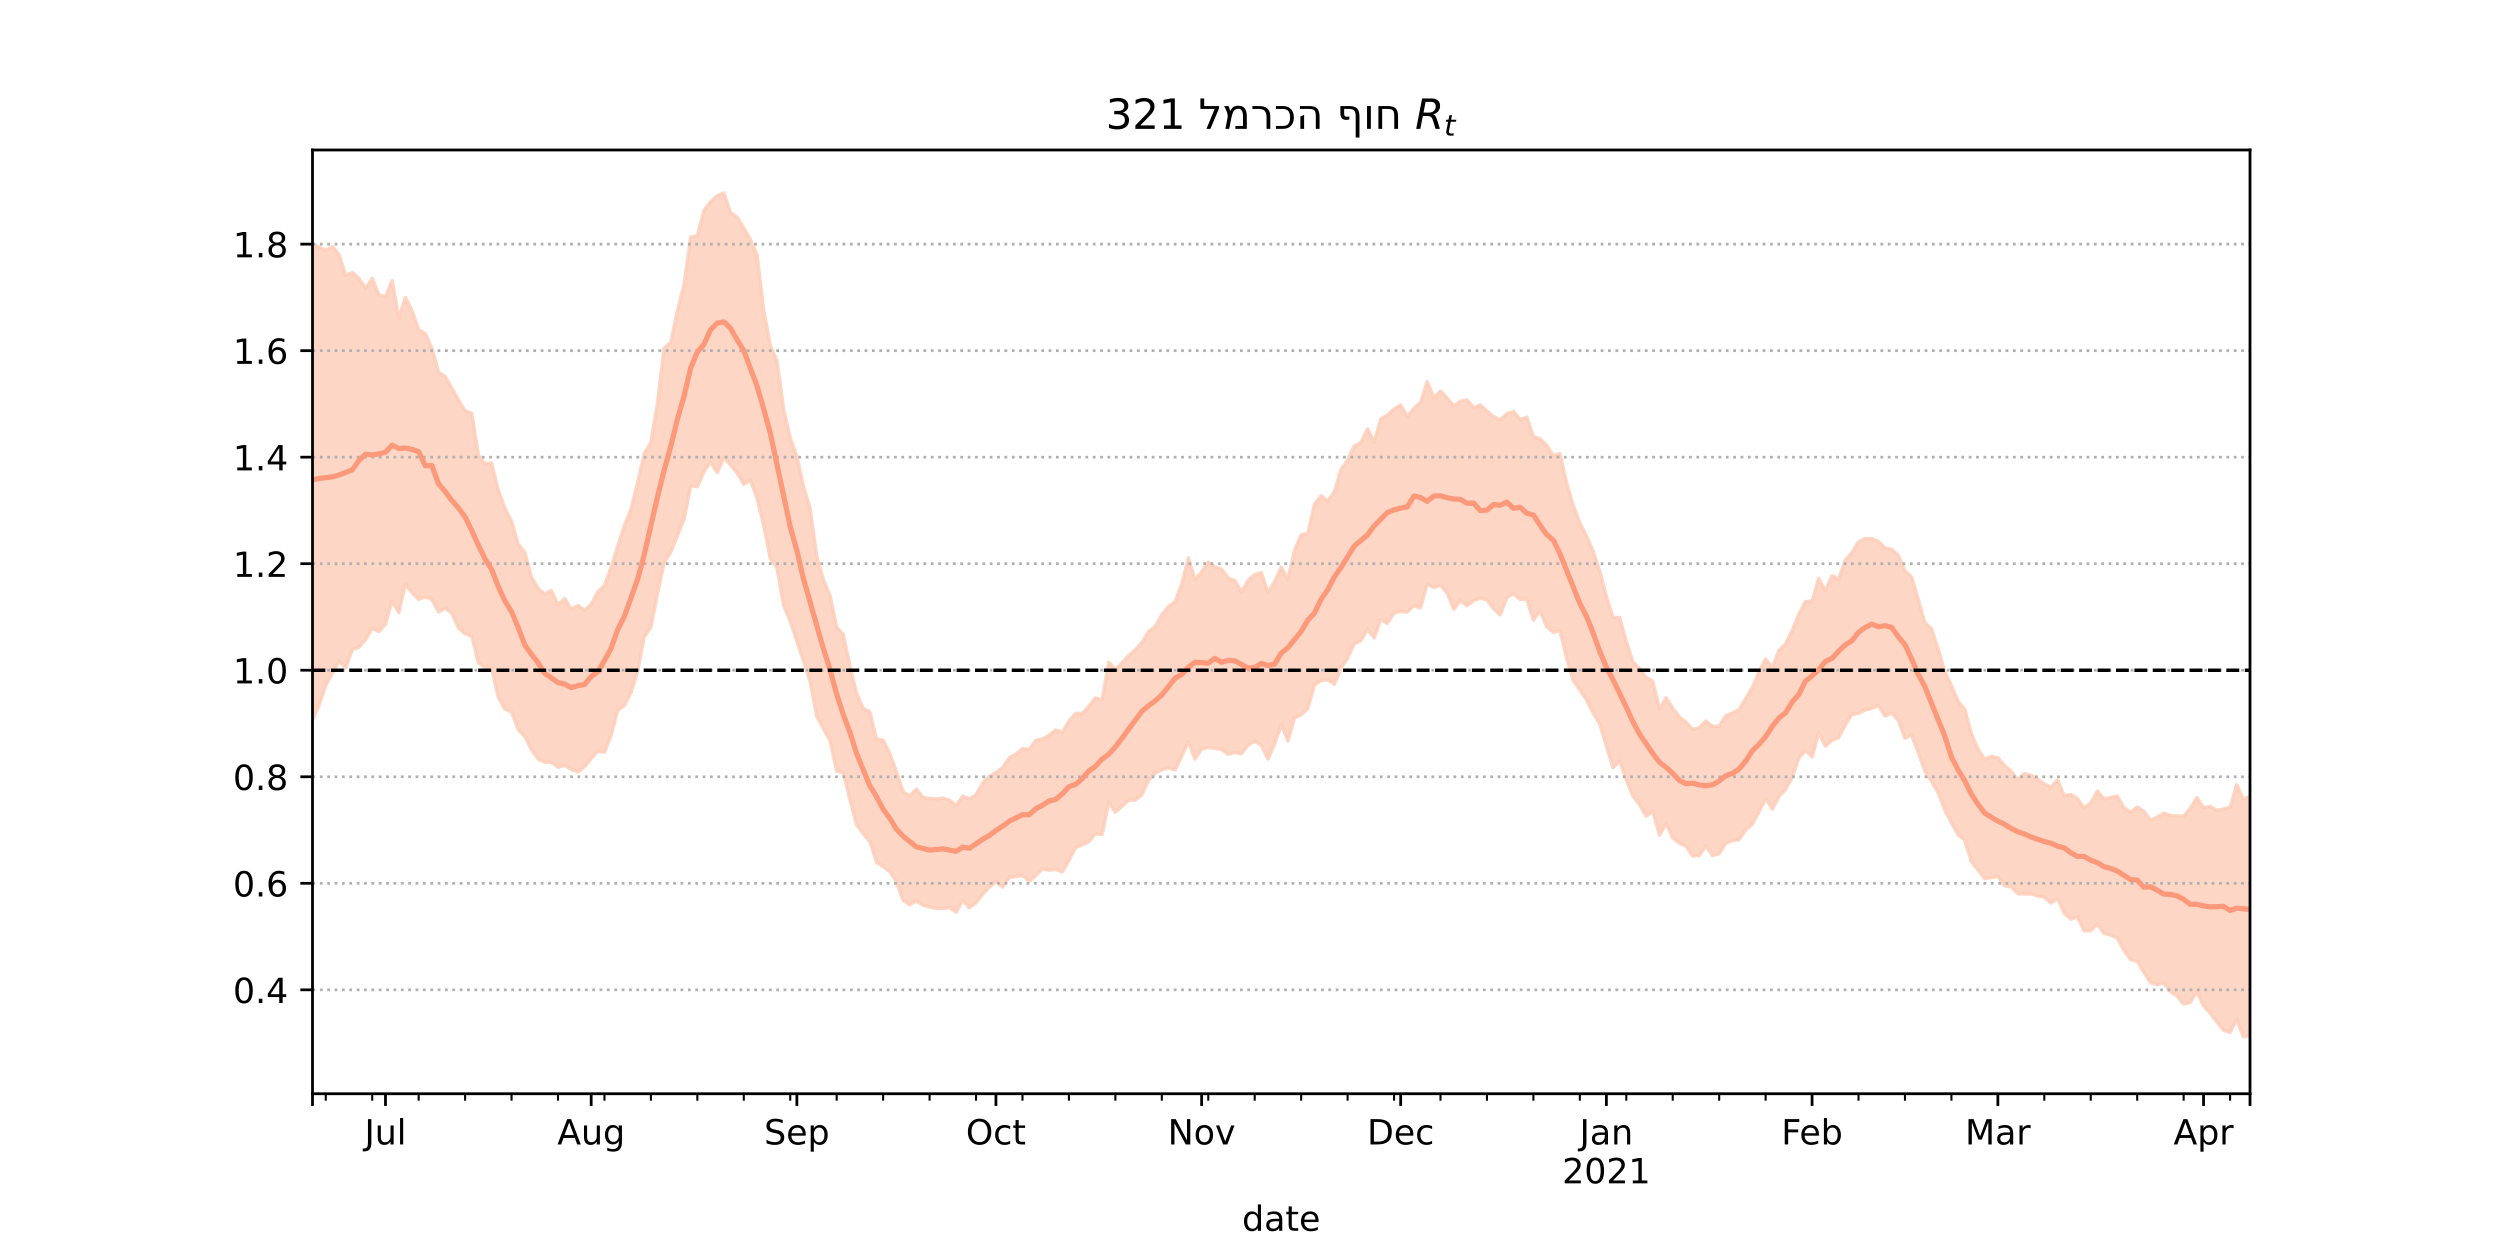 <?xml version="1.0" encoding="utf-8" standalone="no"?>
<!DOCTYPE svg PUBLIC "-//W3C//DTD SVG 1.1//EN"
  "http://www.w3.org/Graphics/SVG/1.1/DTD/svg11.dtd">
<!-- Created with matplotlib (https://matplotlib.org/) -->
<svg height="360pt" version="1.1" viewBox="0 0 720 360" width="720pt" xmlns="http://www.w3.org/2000/svg" xmlns:xlink="http://www.w3.org/1999/xlink">
 <defs>
  <style type="text/css">*{stroke-linecap:butt;stroke-linejoin:round;}</style>
 </defs>
 <g id="figure_1">
  <g id="patch_1">
   <path d="M 0 360 
L 720 360 
L 720 0 
L 0 0 
z
" style="fill:#ffffff;"/>
  </g>
  <g id="axes_1">
   <g id="patch_2">
    <path d="M 90 315 
L 648 315 
L 648 43.2 
L 90 43.2 
z
" style="fill:#ffffff;"/>
   </g>
   <g id="PolyCollection_1">
    <defs>
     <path d="M 90 -152.679 
L 90 -289.931 
L 91.911 -288.759 
L 93.822 -287.927 
L 95.733 -288.962 
L 97.644 -286.696 
L 99.555 -280.71 
L 101.466 -281.529 
L 103.377 -279.826 
L 105.288 -276.913 
L 107.199 -279.893 
L 109.11 -275.138 
L 111.021 -274.531 
L 112.932 -279.208 
L 114.842 -268.357 
L 116.753 -274.326 
L 118.664 -270.523 
L 120.575 -265.065 
L 122.486 -263.984 
L 124.397 -259.672 
L 126.308 -252.785 
L 128.219 -251.524 
L 130.13 -248.222 
L 132.041 -244.776 
L 133.952 -241.714 
L 135.863 -240.965 
L 137.774 -228.956 
L 139.685 -226.439 
L 141.596 -226.632 
L 143.507 -218.765 
L 145.418 -213.66 
L 147.329 -209.867 
L 149.24 -203.29 
L 151.151 -200.93 
L 153.062 -193.763 
L 154.973 -190.571 
L 156.884 -188.92 
L 158.795 -189.921 
L 160.705 -185.821 
L 162.616 -187.58 
L 164.527 -184.551 
L 166.438 -185.633 
L 168.349 -184.309 
L 170.26 -185.954 
L 172.171 -189.496 
L 174.082 -191.39 
L 175.993 -196.624 
L 177.904 -202.805 
L 179.815 -208.579 
L 181.726 -213.444 
L 183.637 -221.069 
L 185.548 -229.348 
L 187.459 -232.52 
L 189.37 -244.03 
L 191.281 -259.756 
L 193.192 -261.42 
L 195.103 -270.453 
L 197.014 -278.205 
L 198.925 -291.751 
L 200.836 -292.062 
L 202.747 -299.426 
L 204.658 -301.912 
L 206.568 -303.634 
L 208.479 -304.445 
L 210.39 -298.731 
L 212.301 -297.478 
L 214.212 -294.272 
L 216.123 -291.022 
L 218.034 -286.523 
L 219.945 -270.639 
L 221.856 -260.547 
L 223.767 -256.056 
L 225.678 -242.177 
L 227.589 -233.811 
L 229.5 -228.513 
L 231.411 -219.902 
L 233.322 -213.517 
L 235.233 -199.656 
L 237.144 -193.051 
L 239.055 -188.458 
L 240.966 -179.299 
L 242.877 -177.243 
L 244.788 -168.13 
L 246.699 -160.287 
L 248.61 -155.958 
L 250.521 -154.989 
L 252.432 -147.096 
L 254.342 -146.843 
L 256.253 -143.018 
L 258.164 -137.777 
L 260.075 -131.996 
L 261.986 -130.761 
L 263.897 -132.74 
L 265.808 -130.373 
L 267.719 -130.04 
L 269.63 -129.893 
L 271.541 -130.163 
L 273.452 -129.551 
L 275.363 -128.059 
L 277.274 -130.708 
L 279.185 -129.913 
L 281.096 -131.112 
L 283.007 -134.502 
L 284.918 -136.368 
L 286.829 -137.541 
L 288.74 -138.942 
L 290.651 -141.732 
L 292.562 -142.761 
L 294.473 -144.409 
L 296.384 -144.116 
L 298.295 -146.746 
L 300.205 -147.162 
L 302.116 -148.255 
L 304.027 -149.754 
L 305.938 -149.116 
L 307.849 -152.295 
L 309.76 -154.544 
L 311.671 -154.473 
L 313.582 -156.608 
L 315.493 -159.007 
L 317.404 -158.36 
L 319.315 -169.315 
L 321.226 -167.081 
L 323.137 -169.143 
L 325.048 -171.207 
L 326.959 -172.825 
L 328.87 -174.959 
L 330.781 -178.091 
L 332.692 -179.543 
L 334.603 -182.934 
L 336.514 -185.286 
L 338.425 -186.734 
L 340.336 -191.823 
L 342.247 -199.374 
L 344.158 -193.084 
L 346.068 -195.25 
L 347.979 -198.111 
L 349.89 -196.734 
L 351.801 -196.091 
L 353.712 -193.507 
L 355.623 -192.819 
L 357.534 -189.542 
L 359.445 -192.888 
L 361.356 -194.503 
L 363.267 -195.11 
L 365.178 -189.318 
L 367.089 -192.494 
L 369 -196.687 
L 370.911 -193.135 
L 372.822 -201.503 
L 374.733 -205.968 
L 376.644 -206.329 
L 378.555 -214.735 
L 380.466 -217.242 
L 382.377 -215.695 
L 384.288 -218.389 
L 386.199 -224.763 
L 388.11 -227.542 
L 390.021 -231.552 
L 391.932 -232.514 
L 393.842 -236.506 
L 395.753 -232.698 
L 397.664 -239.33 
L 399.575 -240.47 
L 401.486 -242.148 
L 403.397 -243.358 
L 405.308 -240.026 
L 407.219 -242.415 
L 409.13 -244.131 
L 411.041 -250.058 
L 412.952 -245.455 
L 414.863 -247.371 
L 416.774 -245.339 
L 418.685 -243.098 
L 420.596 -244.403 
L 422.507 -244.798 
L 424.418 -242.558 
L 426.329 -243.406 
L 428.24 -241.622 
L 430.151 -239.986 
L 432.062 -239.091 
L 433.973 -240.832 
L 435.884 -241.509 
L 437.795 -239.178 
L 439.705 -239.853 
L 441.616 -234.286 
L 443.527 -233.619 
L 445.438 -231.788 
L 447.349 -228.782 
L 449.26 -229.34 
L 451.171 -220.969 
L 453.082 -214.526 
L 454.993 -209.369 
L 456.904 -205.677 
L 458.815 -201.292 
L 460.726 -195.588 
L 462.637 -188.182 
L 464.548 -182.218 
L 466.459 -182.13 
L 468.37 -175.283 
L 470.281 -169.37 
L 472.192 -167.516 
L 474.103 -164.841 
L 476.014 -163.757 
L 477.925 -155.73 
L 479.836 -159.034 
L 481.747 -156.032 
L 483.658 -153.463 
L 485.568 -152.034 
L 487.479 -149.937 
L 489.39 -150.44 
L 491.301 -152.383 
L 493.212 -150.809 
L 495.123 -150.852 
L 497.034 -153.894 
L 498.945 -154.601 
L 500.856 -155.659 
L 502.767 -158.823 
L 504.678 -161.977 
L 506.589 -166.539 
L 508.5 -170.181 
L 510.411 -167.722 
L 512.322 -172.684 
L 514.233 -174.541 
L 516.144 -178.414 
L 518.055 -183.095 
L 519.966 -186.741 
L 521.877 -186.861 
L 523.788 -193.431 
L 525.699 -189.811 
L 527.61 -194.232 
L 529.521 -193.17 
L 531.432 -198.681 
L 533.342 -200.826 
L 535.253 -203.984 
L 537.164 -204.863 
L 539.075 -204.86 
L 540.986 -204.095 
L 542.897 -202.178 
L 544.808 -201.795 
L 546.719 -200.052 
L 548.63 -195.622 
L 550.541 -193.818 
L 552.452 -187.386 
L 554.363 -180.691 
L 556.274 -178.94 
L 558.185 -173.058 
L 560.096 -166.465 
L 562.007 -162.608 
L 563.918 -157.978 
L 565.829 -155.813 
L 567.74 -148.743 
L 569.651 -144.313 
L 571.562 -141.364 
L 573.473 -142.145 
L 575.384 -141.791 
L 577.295 -139.563 
L 579.205 -137.884 
L 581.116 -135.445 
L 583.027 -137.222 
L 584.938 -136.741 
L 586.849 -135.589 
L 588.76 -134.197 
L 590.671 -133.303 
L 592.582 -135.381 
L 594.493 -130.81 
L 596.404 -131.164 
L 598.315 -130.026 
L 600.226 -127.286 
L 602.137 -128.725 
L 604.048 -132.21 
L 605.959 -129.85 
L 607.87 -130.349 
L 609.781 -130.686 
L 611.692 -127.44 
L 613.603 -126.066 
L 615.514 -127.576 
L 617.425 -126.365 
L 619.336 -123.8 
L 621.247 -124.621 
L 623.158 -125.809 
L 625.068 -125.112 
L 626.979 -125.008 
L 628.89 -124.911 
L 630.801 -127.193 
L 632.712 -130.277 
L 634.623 -127.317 
L 636.534 -127.748 
L 638.445 -126.609 
L 640.356 -126.982 
L 642.267 -127.525 
L 644.178 -134.009 
L 646.089 -129.889 
L 648 -130.527 
L 649.911 -132.671 
L 651.822 -134.74 
L 653.733 -134.523 
L 655.644 -134.726 
L 657.555 -134.866 
L 659.466 -133.567 
L 661.377 -138.903 
L 663.288 -138.867 
L 663.288 -57.766 
L 663.288 -57.766 
L 661.377 -59.957 
L 659.466 -57.355 
L 657.555 -60.67 
L 655.644 -60.721 
L 653.733 -61.649 
L 651.822 -62.356 
L 649.911 -62.798 
L 648 -61.648 
L 646.089 -61.378 
L 644.178 -66.314 
L 642.267 -62.687 
L 640.356 -63.283 
L 638.445 -65.666 
L 636.534 -68.174 
L 634.623 -70.309 
L 632.712 -74.424 
L 630.801 -71.342 
L 628.89 -70.836 
L 626.979 -73.165 
L 625.068 -74.371 
L 623.158 -76.906 
L 621.247 -76.389 
L 619.336 -77.045 
L 617.425 -79.955 
L 615.514 -83.136 
L 613.603 -83.641 
L 611.692 -86.307 
L 609.781 -89.76 
L 607.87 -90.706 
L 605.959 -91.187 
L 604.048 -93.86 
L 602.137 -91.927 
L 600.226 -91.934 
L 598.315 -95.926 
L 596.404 -95.271 
L 594.493 -96.925 
L 592.582 -101.194 
L 590.671 -99.897 
L 588.76 -101.602 
L 586.849 -101.977 
L 584.938 -102.562 
L 583.027 -102.519 
L 581.116 -102.619 
L 579.205 -104.559 
L 577.295 -104.913 
L 575.384 -107.606 
L 573.473 -107.23 
L 571.562 -106.971 
L 569.651 -109.46 
L 567.74 -111.87 
L 565.829 -118.002 
L 563.918 -119.556 
L 562.007 -123.095 
L 560.096 -126.703 
L 558.185 -131.716 
L 556.274 -134.971 
L 554.363 -137.953 
L 552.452 -143.28 
L 550.541 -148.286 
L 548.63 -147.393 
L 546.719 -152.555 
L 544.808 -154.633 
L 542.897 -153.778 
L 540.986 -156.796 
L 539.075 -155.992 
L 537.164 -155.534 
L 535.253 -154.523 
L 533.342 -154.289 
L 531.432 -151.173 
L 529.521 -147.567 
L 527.61 -146.764 
L 525.699 -145.103 
L 523.788 -148.958 
L 521.877 -141.995 
L 519.966 -143.869 
L 518.055 -141.701 
L 516.144 -136.117 
L 514.233 -132.605 
L 512.322 -130.578 
L 510.411 -126.984 
L 508.5 -130.085 
L 506.589 -126.173 
L 504.678 -122.626 
L 502.767 -120.984 
L 500.856 -118.168 
L 498.945 -117.908 
L 497.034 -117.114 
L 495.123 -114.13 
L 493.212 -113.546 
L 491.301 -116.35 
L 489.39 -113.605 
L 487.479 -113.444 
L 485.568 -116.332 
L 483.658 -117.158 
L 481.747 -118.638 
L 479.836 -122.831 
L 477.925 -119.433 
L 476.014 -126.373 
L 474.103 -124.949 
L 472.192 -128.269 
L 470.281 -130.723 
L 468.37 -135.338 
L 466.459 -140.86 
L 464.548 -138.844 
L 462.637 -145.13 
L 460.726 -151.479 
L 458.815 -154.668 
L 456.904 -158.419 
L 454.993 -161.356 
L 453.082 -163.989 
L 451.171 -170.361 
L 449.26 -178.4 
L 447.349 -177.883 
L 445.438 -179.526 
L 443.527 -184.046 
L 441.616 -181.417 
L 439.705 -187.412 
L 437.795 -187.371 
L 435.884 -189.048 
L 433.973 -187.83 
L 432.062 -182.937 
L 430.151 -184.64 
L 428.24 -187.208 
L 426.329 -187.789 
L 424.418 -186.971 
L 422.507 -185.544 
L 420.596 -187.014 
L 418.685 -184.524 
L 416.774 -189.206 
L 414.863 -191.398 
L 412.952 -190.764 
L 411.041 -191.839 
L 409.13 -184.95 
L 407.219 -185.576 
L 405.308 -183.746 
L 403.397 -183.855 
L 401.486 -183.481 
L 399.575 -180.479 
L 397.664 -181.627 
L 395.753 -176.251 
L 393.842 -178.807 
L 391.932 -175.49 
L 390.021 -174.595 
L 388.11 -170.428 
L 386.199 -167.6 
L 384.288 -162.941 
L 382.377 -164.216 
L 380.466 -164.043 
L 378.555 -162.671 
L 376.644 -155.936 
L 374.733 -154.153 
L 372.822 -153.231 
L 370.911 -146.577 
L 369 -151.299 
L 367.089 -145.747 
L 365.178 -141.348 
L 363.267 -145.292 
L 361.356 -146.582 
L 359.445 -145.39 
L 357.534 -142.893 
L 355.623 -143.27 
L 353.712 -142.756 
L 351.801 -144.159 
L 349.89 -144.492 
L 347.979 -144.7 
L 346.068 -144.234 
L 344.158 -141.369 
L 342.247 -146.455 
L 340.336 -142.223 
L 338.425 -138.215 
L 336.514 -138.889 
L 334.603 -138.282 
L 332.692 -137.382 
L 330.781 -135.269 
L 328.87 -131.111 
L 326.959 -129.572 
L 325.048 -129.546 
L 323.137 -127.772 
L 321.226 -126.069 
L 319.315 -128.92 
L 317.404 -119.672 
L 315.493 -119.922 
L 313.582 -117.615 
L 311.671 -116.661 
L 309.76 -115.923 
L 307.849 -112.142 
L 305.938 -108.858 
L 304.027 -109.616 
L 302.116 -109.352 
L 300.205 -109.767 
L 298.295 -107.811 
L 296.384 -106.191 
L 294.473 -107.878 
L 292.562 -107.577 
L 290.651 -107.247 
L 288.74 -104.508 
L 286.829 -106.101 
L 284.918 -104.526 
L 283.007 -102.464 
L 281.096 -99.947 
L 279.185 -98.592 
L 277.274 -100.678 
L 275.363 -97.277 
L 273.452 -98.611 
L 271.541 -98.353 
L 269.63 -98.394 
L 267.719 -98.783 
L 265.808 -99.3 
L 263.897 -100.538 
L 261.986 -99.431 
L 260.075 -100.72 
L 258.164 -106.055 
L 256.253 -108.981 
L 254.342 -110.384 
L 252.432 -111.639 
L 250.521 -117.655 
L 248.61 -119.914 
L 246.699 -122.444 
L 244.788 -129.618 
L 242.877 -137.481 
L 240.966 -137.938 
L 239.055 -146.651 
L 237.144 -150.132 
L 235.233 -153.644 
L 233.322 -163.697 
L 231.411 -169.642 
L 229.5 -175.315 
L 227.589 -181.081 
L 225.678 -185.639 
L 223.767 -196.369 
L 221.856 -199.105 
L 219.945 -208.662 
L 218.034 -216.488 
L 216.123 -221.655 
L 214.212 -220.541 
L 212.301 -223.76 
L 210.39 -226.068 
L 208.479 -228.29 
L 206.568 -223.855 
L 204.658 -226.905 
L 202.747 -224.19 
L 200.836 -219.84 
L 198.925 -220.11 
L 197.014 -210.495 
L 195.103 -205.733 
L 193.192 -201.039 
L 191.281 -198.001 
L 189.37 -189.12 
L 187.459 -179.367 
L 185.548 -176.576 
L 183.637 -166.629 
L 181.726 -160.537 
L 179.815 -156.783 
L 177.904 -155.402 
L 175.993 -148.241 
L 174.082 -143.341 
L 172.171 -143.649 
L 170.26 -141.547 
L 168.349 -139.19 
L 166.438 -137.658 
L 164.527 -138.416 
L 162.616 -139.592 
L 160.705 -138.995 
L 158.795 -140.476 
L 156.884 -140.485 
L 154.973 -141.359 
L 153.062 -144.106 
L 151.151 -147.87 
L 149.24 -149.848 
L 147.329 -154.945 
L 145.418 -155.791 
L 143.507 -159.144 
L 141.596 -167.545 
L 139.685 -167.847 
L 137.774 -169.049 
L 135.863 -176.779 
L 133.952 -177.487 
L 132.041 -179.133 
L 130.13 -183.342 
L 128.219 -184.865 
L 126.308 -183.759 
L 124.397 -187.289 
L 122.486 -188.102 
L 120.575 -187.398 
L 118.664 -189.326 
L 116.753 -191.738 
L 114.842 -183.56 
L 112.932 -186.957 
L 111.021 -180.232 
L 109.11 -178.093 
L 107.199 -179.062 
L 105.288 -175.789 
L 103.377 -173.526 
L 101.466 -172.949 
L 99.555 -167.694 
L 97.644 -169.55 
L 95.733 -166.126 
L 93.822 -162.599 
L 91.911 -156.912 
L 90 -152.679 
z
" id="m8d93a12c26" style="stroke:#fdcbb6;stroke-opacity:0.8;"/>
    </defs>
    <g clip-path="url(#p8d3239e12c)">
     <use style="fill:#fdcbb6;fill-opacity:0.8;stroke:#fdcbb6;stroke-opacity:0.8;" x="0" xlink:href="#m8d93a12c26" y="360"/>
    </g>
   </g>
   <g id="matplotlib.axis_1">
    <g id="xtick_1">
     <g id="line2d_1">
      <defs>
       <path d="M 0 0 
L 0 3.5 
" id="mac7f9980a4" style="stroke:#000000;stroke-width:0.8;"/>
      </defs>
      <g>
       <use style="stroke:#000000;stroke-width:0.8;" x="90" xlink:href="#mac7f9980a4" y="315"/>
      </g>
     </g>
    </g>
    <g id="xtick_2">
     <g id="line2d_2">
      <g>
       <use style="stroke:#000000;stroke-width:0.8;" x="111.021" xlink:href="#mac7f9980a4" y="315"/>
      </g>
     </g>
     <g id="text_1">
      <!-- Jul -->
      <g transform="translate(104.988 329.598)scale(0.1 -0.1)">
       <defs>
        <path d="M 9.812 72.906 
L 19.672 72.906 
L 19.672 5.078 
Q 19.672 -8.109 14.672 -14.062 
Q 9.672 -20.016 -1.422 -20.016 
L -5.172 -20.016 
L -5.172 -11.719 
L -2.094 -11.719 
Q 4.438 -11.719 7.125 -8.047 
Q 9.812 -4.391 9.812 5.078 
z
" id="DejaVuSans-74"/>
        <path d="M 8.5 21.578 
L 8.5 54.688 
L 17.484 54.688 
L 17.484 21.922 
Q 17.484 14.156 20.5 10.266 
Q 23.531 6.391 29.594 6.391 
Q 36.859 6.391 41.078 11.031 
Q 45.312 15.672 45.312 23.688 
L 45.312 54.688 
L 54.297 54.688 
L 54.297 0 
L 45.312 0 
L 45.312 8.406 
Q 42.047 3.422 37.719 1 
Q 33.406 -1.422 27.688 -1.422 
Q 18.266 -1.422 13.375 4.438 
Q 8.5 10.297 8.5 21.578 
z
M 31.109 56 
z
" id="DejaVuSans-117"/>
        <path d="M 9.422 75.984 
L 18.406 75.984 
L 18.406 0 
L 9.422 0 
z
" id="DejaVuSans-108"/>
       </defs>
       <use xlink:href="#DejaVuSans-74"/>
       <use x="29.492" xlink:href="#DejaVuSans-117"/>
       <use x="92.871" xlink:href="#DejaVuSans-108"/>
      </g>
     </g>
    </g>
    <g id="xtick_3">
     <g id="line2d_3">
      <g>
       <use style="stroke:#000000;stroke-width:0.8;" x="170.26" xlink:href="#mac7f9980a4" y="315"/>
      </g>
     </g>
     <g id="text_2">
      <!-- Aug -->
      <g transform="translate(160.497 329.598)scale(0.1 -0.1)">
       <defs>
        <path d="M 34.188 63.188 
L 20.797 26.906 
L 47.609 26.906 
z
M 28.609 72.906 
L 39.797 72.906 
L 67.578 0 
L 57.328 0 
L 50.688 18.703 
L 17.828 18.703 
L 11.188 0 
L 0.781 0 
z
" id="DejaVuSans-65"/>
        <path d="M 45.406 27.984 
Q 45.406 37.75 41.375 43.109 
Q 37.359 48.484 30.078 48.484 
Q 22.859 48.484 18.828 43.109 
Q 14.797 37.75 14.797 27.984 
Q 14.797 18.266 18.828 12.891 
Q 22.859 7.516 30.078 7.516 
Q 37.359 7.516 41.375 12.891 
Q 45.406 18.266 45.406 27.984 
z
M 54.391 6.781 
Q 54.391 -7.172 48.188 -13.984 
Q 42 -20.797 29.203 -20.797 
Q 24.469 -20.797 20.266 -20.094 
Q 16.062 -19.391 12.109 -17.922 
L 12.109 -9.188 
Q 16.062 -11.328 19.922 -12.344 
Q 23.781 -13.375 27.781 -13.375 
Q 36.625 -13.375 41.016 -8.766 
Q 45.406 -4.156 45.406 5.172 
L 45.406 9.625 
Q 42.625 4.781 38.281 2.391 
Q 33.938 0 27.875 0 
Q 17.828 0 11.672 7.656 
Q 5.516 15.328 5.516 27.984 
Q 5.516 40.672 11.672 48.328 
Q 17.828 56 27.875 56 
Q 33.938 56 38.281 53.609 
Q 42.625 51.219 45.406 46.391 
L 45.406 54.688 
L 54.391 54.688 
z
" id="DejaVuSans-103"/>
       </defs>
       <use xlink:href="#DejaVuSans-65"/>
       <use x="68.408" xlink:href="#DejaVuSans-117"/>
       <use x="131.787" xlink:href="#DejaVuSans-103"/>
      </g>
     </g>
    </g>
    <g id="xtick_4">
     <g id="line2d_4">
      <g>
       <use style="stroke:#000000;stroke-width:0.8;" x="229.5" xlink:href="#mac7f9980a4" y="315"/>
      </g>
     </g>
     <g id="text_3">
      <!-- Sep -->
      <g transform="translate(220.075 329.598)scale(0.1 -0.1)">
       <defs>
        <path d="M 53.516 70.516 
L 53.516 60.891 
Q 47.906 63.578 42.922 64.891 
Q 37.938 66.219 33.297 66.219 
Q 25.25 66.219 20.875 63.094 
Q 16.5 59.969 16.5 54.203 
Q 16.5 49.359 19.406 46.891 
Q 22.312 44.438 30.422 42.922 
L 36.375 41.703 
Q 47.406 39.594 52.656 34.297 
Q 57.906 29 57.906 20.125 
Q 57.906 9.516 50.797 4.047 
Q 43.703 -1.422 29.984 -1.422 
Q 24.812 -1.422 18.969 -0.25 
Q 13.141 0.922 6.891 3.219 
L 6.891 13.375 
Q 12.891 10.016 18.656 8.297 
Q 24.422 6.594 29.984 6.594 
Q 38.422 6.594 43.016 9.906 
Q 47.609 13.234 47.609 19.391 
Q 47.609 24.75 44.312 27.781 
Q 41.016 30.812 33.5 32.328 
L 27.484 33.5 
Q 16.453 35.688 11.516 40.375 
Q 6.594 45.062 6.594 53.422 
Q 6.594 63.094 13.406 68.656 
Q 20.219 74.219 32.172 74.219 
Q 37.312 74.219 42.625 73.281 
Q 47.953 72.359 53.516 70.516 
z
" id="DejaVuSans-83"/>
        <path d="M 56.203 29.594 
L 56.203 25.203 
L 14.891 25.203 
Q 15.484 15.922 20.484 11.062 
Q 25.484 6.203 34.422 6.203 
Q 39.594 6.203 44.453 7.469 
Q 49.312 8.734 54.109 11.281 
L 54.109 2.781 
Q 49.266 0.734 44.188 -0.344 
Q 39.109 -1.422 33.891 -1.422 
Q 20.797 -1.422 13.156 6.188 
Q 5.516 13.812 5.516 26.812 
Q 5.516 40.234 12.766 48.109 
Q 20.016 56 32.328 56 
Q 43.359 56 49.781 48.891 
Q 56.203 41.797 56.203 29.594 
z
M 47.219 32.234 
Q 47.125 39.594 43.094 43.984 
Q 39.062 48.391 32.422 48.391 
Q 24.906 48.391 20.391 44.141 
Q 15.875 39.891 15.188 32.172 
z
" id="DejaVuSans-101"/>
        <path d="M 18.109 8.203 
L 18.109 -20.797 
L 9.078 -20.797 
L 9.078 54.688 
L 18.109 54.688 
L 18.109 46.391 
Q 20.953 51.266 25.266 53.625 
Q 29.594 56 35.594 56 
Q 45.562 56 51.781 48.094 
Q 58.016 40.188 58.016 27.297 
Q 58.016 14.406 51.781 6.484 
Q 45.562 -1.422 35.594 -1.422 
Q 29.594 -1.422 25.266 0.953 
Q 20.953 3.328 18.109 8.203 
z
M 48.688 27.297 
Q 48.688 37.203 44.609 42.844 
Q 40.531 48.484 33.406 48.484 
Q 26.266 48.484 22.188 42.844 
Q 18.109 37.203 18.109 27.297 
Q 18.109 17.391 22.188 11.75 
Q 26.266 6.109 33.406 6.109 
Q 40.531 6.109 44.609 11.75 
Q 48.688 17.391 48.688 27.297 
z
" id="DejaVuSans-112"/>
       </defs>
       <use xlink:href="#DejaVuSans-83"/>
       <use x="63.477" xlink:href="#DejaVuSans-101"/>
       <use x="125" xlink:href="#DejaVuSans-112"/>
      </g>
     </g>
    </g>
    <g id="xtick_5">
     <g id="line2d_5">
      <g>
       <use style="stroke:#000000;stroke-width:0.8;" x="286.829" xlink:href="#mac7f9980a4" y="315"/>
      </g>
     </g>
     <g id="text_4">
      <!-- Oct -->
      <g transform="translate(278.183 329.598)scale(0.1 -0.1)">
       <defs>
        <path d="M 39.406 66.219 
Q 28.656 66.219 22.328 58.203 
Q 16.016 50.203 16.016 36.375 
Q 16.016 22.609 22.328 14.594 
Q 28.656 6.594 39.406 6.594 
Q 50.141 6.594 56.422 14.594 
Q 62.703 22.609 62.703 36.375 
Q 62.703 50.203 56.422 58.203 
Q 50.141 66.219 39.406 66.219 
z
M 39.406 74.219 
Q 54.734 74.219 63.906 63.938 
Q 73.094 53.656 73.094 36.375 
Q 73.094 19.141 63.906 8.859 
Q 54.734 -1.422 39.406 -1.422 
Q 24.031 -1.422 14.812 8.828 
Q 5.609 19.094 5.609 36.375 
Q 5.609 53.656 14.812 63.938 
Q 24.031 74.219 39.406 74.219 
z
" id="DejaVuSans-79"/>
        <path d="M 48.781 52.594 
L 48.781 44.188 
Q 44.969 46.297 41.141 47.344 
Q 37.312 48.391 33.406 48.391 
Q 24.656 48.391 19.812 42.844 
Q 14.984 37.312 14.984 27.297 
Q 14.984 17.281 19.812 11.734 
Q 24.656 6.203 33.406 6.203 
Q 37.312 6.203 41.141 7.25 
Q 44.969 8.297 48.781 10.406 
L 48.781 2.094 
Q 45.016 0.344 40.984 -0.531 
Q 36.969 -1.422 32.422 -1.422 
Q 20.062 -1.422 12.781 6.344 
Q 5.516 14.109 5.516 27.297 
Q 5.516 40.672 12.859 48.328 
Q 20.219 56 33.016 56 
Q 37.156 56 41.109 55.141 
Q 45.062 54.297 48.781 52.594 
z
" id="DejaVuSans-99"/>
        <path d="M 18.312 70.219 
L 18.312 54.688 
L 36.812 54.688 
L 36.812 47.703 
L 18.312 47.703 
L 18.312 18.016 
Q 18.312 11.328 20.141 9.422 
Q 21.969 7.516 27.594 7.516 
L 36.812 7.516 
L 36.812 0 
L 27.594 0 
Q 17.188 0 13.234 3.875 
Q 9.281 7.766 9.281 18.016 
L 9.281 47.703 
L 2.688 47.703 
L 2.688 54.688 
L 9.281 54.688 
L 9.281 70.219 
z
" id="DejaVuSans-116"/>
       </defs>
       <use xlink:href="#DejaVuSans-79"/>
       <use x="78.711" xlink:href="#DejaVuSans-99"/>
       <use x="133.691" xlink:href="#DejaVuSans-116"/>
      </g>
     </g>
    </g>
    <g id="xtick_6">
     <g id="line2d_6">
      <g>
       <use style="stroke:#000000;stroke-width:0.8;" x="346.068" xlink:href="#mac7f9980a4" y="315"/>
      </g>
     </g>
     <g id="text_5">
      <!-- Nov -->
      <g transform="translate(336.309 329.598)scale(0.1 -0.1)">
       <defs>
        <path d="M 9.812 72.906 
L 23.094 72.906 
L 55.422 11.922 
L 55.422 72.906 
L 64.984 72.906 
L 64.984 0 
L 51.703 0 
L 19.391 60.984 
L 19.391 0 
L 9.812 0 
z
" id="DejaVuSans-78"/>
        <path d="M 30.609 48.391 
Q 23.391 48.391 19.188 42.75 
Q 14.984 37.109 14.984 27.297 
Q 14.984 17.484 19.156 11.844 
Q 23.344 6.203 30.609 6.203 
Q 37.797 6.203 41.984 11.859 
Q 46.188 17.531 46.188 27.297 
Q 46.188 37.016 41.984 42.703 
Q 37.797 48.391 30.609 48.391 
z
M 30.609 56 
Q 42.328 56 49.016 48.375 
Q 55.719 40.766 55.719 27.297 
Q 55.719 13.875 49.016 6.219 
Q 42.328 -1.422 30.609 -1.422 
Q 18.844 -1.422 12.172 6.219 
Q 5.516 13.875 5.516 27.297 
Q 5.516 40.766 12.172 48.375 
Q 18.844 56 30.609 56 
z
" id="DejaVuSans-111"/>
        <path d="M 2.984 54.688 
L 12.5 54.688 
L 29.594 8.797 
L 46.688 54.688 
L 56.203 54.688 
L 35.688 0 
L 23.484 0 
z
" id="DejaVuSans-118"/>
       </defs>
       <use xlink:href="#DejaVuSans-78"/>
       <use x="74.805" xlink:href="#DejaVuSans-111"/>
       <use x="135.986" xlink:href="#DejaVuSans-118"/>
      </g>
     </g>
    </g>
    <g id="xtick_7">
     <g id="line2d_7">
      <g>
       <use style="stroke:#000000;stroke-width:0.8;" x="403.397" xlink:href="#mac7f9980a4" y="315"/>
      </g>
     </g>
     <g id="text_6">
      <!-- Dec -->
      <g transform="translate(393.721 329.598)scale(0.1 -0.1)">
       <defs>
        <path d="M 19.672 64.797 
L 19.672 8.109 
L 31.594 8.109 
Q 46.688 8.109 53.688 14.938 
Q 60.688 21.781 60.688 36.531 
Q 60.688 51.172 53.688 57.984 
Q 46.688 64.797 31.594 64.797 
z
M 9.812 72.906 
L 30.078 72.906 
Q 51.266 72.906 61.172 64.094 
Q 71.094 55.281 71.094 36.531 
Q 71.094 17.672 61.125 8.828 
Q 51.172 0 30.078 0 
L 9.812 0 
z
" id="DejaVuSans-68"/>
       </defs>
       <use xlink:href="#DejaVuSans-68"/>
       <use x="77.002" xlink:href="#DejaVuSans-101"/>
       <use x="138.525" xlink:href="#DejaVuSans-99"/>
      </g>
     </g>
    </g>
    <g id="xtick_8">
     <g id="line2d_8">
      <g>
       <use style="stroke:#000000;stroke-width:0.8;" x="462.637" xlink:href="#mac7f9980a4" y="315"/>
      </g>
     </g>
     <g id="text_7">
      <!-- Jan -->
      <g transform="translate(454.929 329.598)scale(0.1 -0.1)">
       <defs>
        <path d="M 34.281 27.484 
Q 23.391 27.484 19.188 25 
Q 14.984 22.516 14.984 16.5 
Q 14.984 11.719 18.141 8.906 
Q 21.297 6.109 26.703 6.109 
Q 34.188 6.109 38.703 11.406 
Q 43.219 16.703 43.219 25.484 
L 43.219 27.484 
z
M 52.203 31.203 
L 52.203 0 
L 43.219 0 
L 43.219 8.297 
Q 40.141 3.328 35.547 0.953 
Q 30.953 -1.422 24.312 -1.422 
Q 15.922 -1.422 10.953 3.297 
Q 6 8.016 6 15.922 
Q 6 25.141 12.172 29.828 
Q 18.359 34.516 30.609 34.516 
L 43.219 34.516 
L 43.219 35.406 
Q 43.219 41.609 39.141 45 
Q 35.062 48.391 27.688 48.391 
Q 23 48.391 18.547 47.266 
Q 14.109 46.141 10.016 43.891 
L 10.016 52.203 
Q 14.938 54.109 19.578 55.047 
Q 24.219 56 28.609 56 
Q 40.484 56 46.344 49.844 
Q 52.203 43.703 52.203 31.203 
z
" id="DejaVuSans-97"/>
        <path d="M 54.891 33.016 
L 54.891 0 
L 45.906 0 
L 45.906 32.719 
Q 45.906 40.484 42.875 44.328 
Q 39.844 48.188 33.797 48.188 
Q 26.516 48.188 22.312 43.547 
Q 18.109 38.922 18.109 30.906 
L 18.109 0 
L 9.078 0 
L 9.078 54.688 
L 18.109 54.688 
L 18.109 46.188 
Q 21.344 51.125 25.703 53.562 
Q 30.078 56 35.797 56 
Q 45.219 56 50.047 50.172 
Q 54.891 44.344 54.891 33.016 
z
" id="DejaVuSans-110"/>
       </defs>
       <use xlink:href="#DejaVuSans-74"/>
       <use x="29.492" xlink:href="#DejaVuSans-97"/>
       <use x="90.771" xlink:href="#DejaVuSans-110"/>
      </g>
      <!-- 2021 -->
      <g transform="translate(449.912 340.796)scale(0.1 -0.1)">
       <defs>
        <path d="M 19.188 8.297 
L 53.609 8.297 
L 53.609 0 
L 7.328 0 
L 7.328 8.297 
Q 12.938 14.109 22.625 23.891 
Q 32.328 33.688 34.812 36.531 
Q 39.547 41.844 41.422 45.531 
Q 43.312 49.219 43.312 52.781 
Q 43.312 58.594 39.234 62.25 
Q 35.156 65.922 28.609 65.922 
Q 23.969 65.922 18.812 64.312 
Q 13.672 62.703 7.812 59.422 
L 7.812 69.391 
Q 13.766 71.781 18.938 73 
Q 24.125 74.219 28.422 74.219 
Q 39.75 74.219 46.484 68.547 
Q 53.219 62.891 53.219 53.422 
Q 53.219 48.922 51.531 44.891 
Q 49.859 40.875 45.406 35.406 
Q 44.188 33.984 37.641 27.219 
Q 31.109 20.453 19.188 8.297 
z
" id="DejaVuSans-50"/>
        <path d="M 31.781 66.406 
Q 24.172 66.406 20.328 58.906 
Q 16.5 51.422 16.5 36.375 
Q 16.5 21.391 20.328 13.891 
Q 24.172 6.391 31.781 6.391 
Q 39.453 6.391 43.281 13.891 
Q 47.125 21.391 47.125 36.375 
Q 47.125 51.422 43.281 58.906 
Q 39.453 66.406 31.781 66.406 
z
M 31.781 74.219 
Q 44.047 74.219 50.516 64.516 
Q 56.984 54.828 56.984 36.375 
Q 56.984 17.969 50.516 8.266 
Q 44.047 -1.422 31.781 -1.422 
Q 19.531 -1.422 13.062 8.266 
Q 6.594 17.969 6.594 36.375 
Q 6.594 54.828 13.062 64.516 
Q 19.531 74.219 31.781 74.219 
z
" id="DejaVuSans-48"/>
        <path d="M 12.406 8.297 
L 28.516 8.297 
L 28.516 63.922 
L 10.984 60.406 
L 10.984 69.391 
L 28.422 72.906 
L 38.281 72.906 
L 38.281 8.297 
L 54.391 8.297 
L 54.391 0 
L 12.406 0 
z
" id="DejaVuSans-49"/>
       </defs>
       <use xlink:href="#DejaVuSans-50"/>
       <use x="63.623" xlink:href="#DejaVuSans-48"/>
       <use x="127.246" xlink:href="#DejaVuSans-50"/>
       <use x="190.869" xlink:href="#DejaVuSans-49"/>
      </g>
     </g>
    </g>
    <g id="xtick_9">
     <g id="line2d_9">
      <g>
       <use style="stroke:#000000;stroke-width:0.8;" x="521.877" xlink:href="#mac7f9980a4" y="315"/>
      </g>
     </g>
     <g id="text_8">
      <!-- Feb -->
      <g transform="translate(513.025 329.598)scale(0.1 -0.1)">
       <defs>
        <path d="M 9.812 72.906 
L 51.703 72.906 
L 51.703 64.594 
L 19.672 64.594 
L 19.672 43.109 
L 48.578 43.109 
L 48.578 34.812 
L 19.672 34.812 
L 19.672 0 
L 9.812 0 
z
" id="DejaVuSans-70"/>
        <path d="M 48.688 27.297 
Q 48.688 37.203 44.609 42.844 
Q 40.531 48.484 33.406 48.484 
Q 26.266 48.484 22.188 42.844 
Q 18.109 37.203 18.109 27.297 
Q 18.109 17.391 22.188 11.75 
Q 26.266 6.109 33.406 6.109 
Q 40.531 6.109 44.609 11.75 
Q 48.688 17.391 48.688 27.297 
z
M 18.109 46.391 
Q 20.953 51.266 25.266 53.625 
Q 29.594 56 35.594 56 
Q 45.562 56 51.781 48.094 
Q 58.016 40.188 58.016 27.297 
Q 58.016 14.406 51.781 6.484 
Q 45.562 -1.422 35.594 -1.422 
Q 29.594 -1.422 25.266 0.953 
Q 20.953 3.328 18.109 8.203 
L 18.109 0 
L 9.078 0 
L 9.078 75.984 
L 18.109 75.984 
z
" id="DejaVuSans-98"/>
       </defs>
       <use xlink:href="#DejaVuSans-70"/>
       <use x="52.02" xlink:href="#DejaVuSans-101"/>
       <use x="113.543" xlink:href="#DejaVuSans-98"/>
      </g>
     </g>
    </g>
    <g id="xtick_10">
     <g id="line2d_10">
      <g>
       <use style="stroke:#000000;stroke-width:0.8;" x="575.384" xlink:href="#mac7f9980a4" y="315"/>
      </g>
     </g>
     <g id="text_9">
      <!-- Mar -->
      <g transform="translate(565.95 329.598)scale(0.1 -0.1)">
       <defs>
        <path d="M 9.812 72.906 
L 24.516 72.906 
L 43.109 23.297 
L 61.812 72.906 
L 76.516 72.906 
L 76.516 0 
L 66.891 0 
L 66.891 64.016 
L 48.094 14.016 
L 38.188 14.016 
L 19.391 64.016 
L 19.391 0 
L 9.812 0 
z
" id="DejaVuSans-77"/>
        <path d="M 41.109 46.297 
Q 39.594 47.172 37.812 47.578 
Q 36.031 48 33.891 48 
Q 26.266 48 22.188 43.047 
Q 18.109 38.094 18.109 28.812 
L 18.109 0 
L 9.078 0 
L 9.078 54.688 
L 18.109 54.688 
L 18.109 46.188 
Q 20.953 51.172 25.484 53.578 
Q 30.031 56 36.531 56 
Q 37.453 56 38.578 55.875 
Q 39.703 55.766 41.062 55.516 
z
" id="DejaVuSans-114"/>
       </defs>
       <use xlink:href="#DejaVuSans-77"/>
       <use x="86.279" xlink:href="#DejaVuSans-97"/>
       <use x="147.559" xlink:href="#DejaVuSans-114"/>
      </g>
     </g>
    </g>
    <g id="xtick_11">
     <g id="line2d_11">
      <g>
       <use style="stroke:#000000;stroke-width:0.8;" x="634.623" xlink:href="#mac7f9980a4" y="315"/>
      </g>
     </g>
     <g id="text_10">
      <!-- Apr -->
      <g transform="translate(625.973 329.598)scale(0.1 -0.1)">
       <use xlink:href="#DejaVuSans-65"/>
       <use x="68.408" xlink:href="#DejaVuSans-112"/>
       <use x="131.885" xlink:href="#DejaVuSans-114"/>
      </g>
     </g>
    </g>
    <g id="xtick_12">
     <g id="line2d_12">
      <g>
       <use style="stroke:#000000;stroke-width:0.8;" x="648" xlink:href="#mac7f9980a4" y="315"/>
      </g>
     </g>
    </g>
    <g id="xtick_13">
     <g id="line2d_13">
      <defs>
       <path d="M 0 0 
L 0 2 
" id="mc426568eb6" style="stroke:#000000;stroke-width:0.6;"/>
      </defs>
      <g>
       <use style="stroke:#000000;stroke-width:0.6;" x="93.822" xlink:href="#mc426568eb6" y="315"/>
      </g>
     </g>
    </g>
    <g id="xtick_14">
     <g id="line2d_14">
      <g>
       <use style="stroke:#000000;stroke-width:0.6;" x="107.199" xlink:href="#mc426568eb6" y="315"/>
      </g>
     </g>
    </g>
    <g id="xtick_15">
     <g id="line2d_15">
      <g>
       <use style="stroke:#000000;stroke-width:0.6;" x="120.575" xlink:href="#mc426568eb6" y="315"/>
      </g>
     </g>
    </g>
    <g id="xtick_16">
     <g id="line2d_16">
      <g>
       <use style="stroke:#000000;stroke-width:0.6;" x="133.952" xlink:href="#mc426568eb6" y="315"/>
      </g>
     </g>
    </g>
    <g id="xtick_17">
     <g id="line2d_17">
      <g>
       <use style="stroke:#000000;stroke-width:0.6;" x="147.329" xlink:href="#mc426568eb6" y="315"/>
      </g>
     </g>
    </g>
    <g id="xtick_18">
     <g id="line2d_18">
      <g>
       <use style="stroke:#000000;stroke-width:0.6;" x="160.705" xlink:href="#mc426568eb6" y="315"/>
      </g>
     </g>
    </g>
    <g id="xtick_19">
     <g id="line2d_19">
      <g>
       <use style="stroke:#000000;stroke-width:0.6;" x="174.082" xlink:href="#mc426568eb6" y="315"/>
      </g>
     </g>
    </g>
    <g id="xtick_20">
     <g id="line2d_20">
      <g>
       <use style="stroke:#000000;stroke-width:0.6;" x="187.459" xlink:href="#mc426568eb6" y="315"/>
      </g>
     </g>
    </g>
    <g id="xtick_21">
     <g id="line2d_21">
      <g>
       <use style="stroke:#000000;stroke-width:0.6;" x="200.836" xlink:href="#mc426568eb6" y="315"/>
      </g>
     </g>
    </g>
    <g id="xtick_22">
     <g id="line2d_22">
      <g>
       <use style="stroke:#000000;stroke-width:0.6;" x="214.212" xlink:href="#mc426568eb6" y="315"/>
      </g>
     </g>
    </g>
    <g id="xtick_23">
     <g id="line2d_23">
      <g>
       <use style="stroke:#000000;stroke-width:0.6;" x="227.589" xlink:href="#mc426568eb6" y="315"/>
      </g>
     </g>
    </g>
    <g id="xtick_24">
     <g id="line2d_24">
      <g>
       <use style="stroke:#000000;stroke-width:0.6;" x="240.966" xlink:href="#mc426568eb6" y="315"/>
      </g>
     </g>
    </g>
    <g id="xtick_25">
     <g id="line2d_25">
      <g>
       <use style="stroke:#000000;stroke-width:0.6;" x="254.342" xlink:href="#mc426568eb6" y="315"/>
      </g>
     </g>
    </g>
    <g id="xtick_26">
     <g id="line2d_26">
      <g>
       <use style="stroke:#000000;stroke-width:0.6;" x="267.719" xlink:href="#mc426568eb6" y="315"/>
      </g>
     </g>
    </g>
    <g id="xtick_27">
     <g id="line2d_27">
      <g>
       <use style="stroke:#000000;stroke-width:0.6;" x="281.096" xlink:href="#mc426568eb6" y="315"/>
      </g>
     </g>
    </g>
    <g id="xtick_28">
     <g id="line2d_28">
      <g>
       <use style="stroke:#000000;stroke-width:0.6;" x="294.473" xlink:href="#mc426568eb6" y="315"/>
      </g>
     </g>
    </g>
    <g id="xtick_29">
     <g id="line2d_29">
      <g>
       <use style="stroke:#000000;stroke-width:0.6;" x="307.849" xlink:href="#mc426568eb6" y="315"/>
      </g>
     </g>
    </g>
    <g id="xtick_30">
     <g id="line2d_30">
      <g>
       <use style="stroke:#000000;stroke-width:0.6;" x="321.226" xlink:href="#mc426568eb6" y="315"/>
      </g>
     </g>
    </g>
    <g id="xtick_31">
     <g id="line2d_31">
      <g>
       <use style="stroke:#000000;stroke-width:0.6;" x="334.603" xlink:href="#mc426568eb6" y="315"/>
      </g>
     </g>
    </g>
    <g id="xtick_32">
     <g id="line2d_32">
      <g>
       <use style="stroke:#000000;stroke-width:0.6;" x="347.979" xlink:href="#mc426568eb6" y="315"/>
      </g>
     </g>
    </g>
    <g id="xtick_33">
     <g id="line2d_33">
      <g>
       <use style="stroke:#000000;stroke-width:0.6;" x="361.356" xlink:href="#mc426568eb6" y="315"/>
      </g>
     </g>
    </g>
    <g id="xtick_34">
     <g id="line2d_34">
      <g>
       <use style="stroke:#000000;stroke-width:0.6;" x="374.733" xlink:href="#mc426568eb6" y="315"/>
      </g>
     </g>
    </g>
    <g id="xtick_35">
     <g id="line2d_35">
      <g>
       <use style="stroke:#000000;stroke-width:0.6;" x="388.11" xlink:href="#mc426568eb6" y="315"/>
      </g>
     </g>
    </g>
    <g id="xtick_36">
     <g id="line2d_36">
      <g>
       <use style="stroke:#000000;stroke-width:0.6;" x="401.486" xlink:href="#mc426568eb6" y="315"/>
      </g>
     </g>
    </g>
    <g id="xtick_37">
     <g id="line2d_37">
      <g>
       <use style="stroke:#000000;stroke-width:0.6;" x="414.863" xlink:href="#mc426568eb6" y="315"/>
      </g>
     </g>
    </g>
    <g id="xtick_38">
     <g id="line2d_38">
      <g>
       <use style="stroke:#000000;stroke-width:0.6;" x="428.24" xlink:href="#mc426568eb6" y="315"/>
      </g>
     </g>
    </g>
    <g id="xtick_39">
     <g id="line2d_39">
      <g>
       <use style="stroke:#000000;stroke-width:0.6;" x="441.616" xlink:href="#mc426568eb6" y="315"/>
      </g>
     </g>
    </g>
    <g id="xtick_40">
     <g id="line2d_40">
      <g>
       <use style="stroke:#000000;stroke-width:0.6;" x="454.993" xlink:href="#mc426568eb6" y="315"/>
      </g>
     </g>
    </g>
    <g id="xtick_41">
     <g id="line2d_41">
      <g>
       <use style="stroke:#000000;stroke-width:0.6;" x="468.37" xlink:href="#mc426568eb6" y="315"/>
      </g>
     </g>
    </g>
    <g id="xtick_42">
     <g id="line2d_42">
      <g>
       <use style="stroke:#000000;stroke-width:0.6;" x="481.747" xlink:href="#mc426568eb6" y="315"/>
      </g>
     </g>
    </g>
    <g id="xtick_43">
     <g id="line2d_43">
      <g>
       <use style="stroke:#000000;stroke-width:0.6;" x="495.123" xlink:href="#mc426568eb6" y="315"/>
      </g>
     </g>
    </g>
    <g id="xtick_44">
     <g id="line2d_44">
      <g>
       <use style="stroke:#000000;stroke-width:0.6;" x="508.5" xlink:href="#mc426568eb6" y="315"/>
      </g>
     </g>
    </g>
    <g id="xtick_45">
     <g id="line2d_45">
      <g>
       <use style="stroke:#000000;stroke-width:0.6;" x="535.253" xlink:href="#mc426568eb6" y="315"/>
      </g>
     </g>
    </g>
    <g id="xtick_46">
     <g id="line2d_46">
      <g>
       <use style="stroke:#000000;stroke-width:0.6;" x="548.63" xlink:href="#mc426568eb6" y="315"/>
      </g>
     </g>
    </g>
    <g id="xtick_47">
     <g id="line2d_47">
      <g>
       <use style="stroke:#000000;stroke-width:0.6;" x="562.007" xlink:href="#mc426568eb6" y="315"/>
      </g>
     </g>
    </g>
    <g id="xtick_48">
     <g id="line2d_48">
      <g>
       <use style="stroke:#000000;stroke-width:0.6;" x="588.76" xlink:href="#mc426568eb6" y="315"/>
      </g>
     </g>
    </g>
    <g id="xtick_49">
     <g id="line2d_49">
      <g>
       <use style="stroke:#000000;stroke-width:0.6;" x="602.137" xlink:href="#mc426568eb6" y="315"/>
      </g>
     </g>
    </g>
    <g id="xtick_50">
     <g id="line2d_50">
      <g>
       <use style="stroke:#000000;stroke-width:0.6;" x="615.514" xlink:href="#mc426568eb6" y="315"/>
      </g>
     </g>
    </g>
    <g id="xtick_51">
     <g id="line2d_51">
      <g>
       <use style="stroke:#000000;stroke-width:0.6;" x="628.89" xlink:href="#mc426568eb6" y="315"/>
      </g>
     </g>
    </g>
    <g id="xtick_52">
     <g id="line2d_52">
      <g>
       <use style="stroke:#000000;stroke-width:0.6;" x="642.267" xlink:href="#mc426568eb6" y="315"/>
      </g>
     </g>
    </g>
    <g id="text_11">
     <!-- date -->
     <g transform="translate(357.725 354.474)scale(0.1 -0.1)">
      <defs>
       <path d="M 45.406 46.391 
L 45.406 75.984 
L 54.391 75.984 
L 54.391 0 
L 45.406 0 
L 45.406 8.203 
Q 42.578 3.328 38.25 0.953 
Q 33.938 -1.422 27.875 -1.422 
Q 17.969 -1.422 11.734 6.484 
Q 5.516 14.406 5.516 27.297 
Q 5.516 40.188 11.734 48.094 
Q 17.969 56 27.875 56 
Q 33.938 56 38.25 53.625 
Q 42.578 51.266 45.406 46.391 
z
M 14.797 27.297 
Q 14.797 17.391 18.875 11.75 
Q 22.953 6.109 30.078 6.109 
Q 37.203 6.109 41.297 11.75 
Q 45.406 17.391 45.406 27.297 
Q 45.406 37.203 41.297 42.844 
Q 37.203 48.484 30.078 48.484 
Q 22.953 48.484 18.875 42.844 
Q 14.797 37.203 14.797 27.297 
z
" id="DejaVuSans-100"/>
      </defs>
      <use xlink:href="#DejaVuSans-100"/>
      <use x="63.477" xlink:href="#DejaVuSans-97"/>
      <use x="124.756" xlink:href="#DejaVuSans-116"/>
      <use x="163.965" xlink:href="#DejaVuSans-101"/>
     </g>
    </g>
   </g>
   <g id="matplotlib.axis_2">
    <g id="ytick_1">
     <g id="line2d_53">
      <path clip-path="url(#p8d3239e12c)" d="M 90 285.07 
L 648 285.07 
" style="fill:none;stroke:#b0b0b0;stroke-dasharray:0.8,1.32;stroke-dashoffset:0;stroke-width:0.8;"/>
     </g>
     <g id="line2d_54">
      <defs>
       <path d="M 0 0 
L -3.5 0 
" id="mff57127067" style="stroke:#000000;stroke-width:0.8;"/>
      </defs>
      <g>
       <use style="stroke:#000000;stroke-width:0.8;" x="90" xlink:href="#mff57127067" y="285.07"/>
      </g>
     </g>
     <g id="text_12">
      <!-- 0.4 -->
      <g transform="translate(67.097 288.869)scale(0.1 -0.1)">
       <defs>
        <path d="M 10.688 12.406 
L 21 12.406 
L 21 0 
L 10.688 0 
z
" id="DejaVuSans-46"/>
        <path d="M 37.797 64.312 
L 12.891 25.391 
L 37.797 25.391 
z
M 35.203 72.906 
L 47.609 72.906 
L 47.609 25.391 
L 58.016 25.391 
L 58.016 17.188 
L 47.609 17.188 
L 47.609 0 
L 37.797 0 
L 37.797 17.188 
L 4.891 17.188 
L 4.891 26.703 
z
" id="DejaVuSans-52"/>
       </defs>
       <use xlink:href="#DejaVuSans-48"/>
       <use x="63.623" xlink:href="#DejaVuSans-46"/>
       <use x="95.41" xlink:href="#DejaVuSans-52"/>
      </g>
     </g>
    </g>
    <g id="ytick_2">
     <g id="line2d_55">
      <path clip-path="url(#p8d3239e12c)" d="M 90 254.389 
L 648 254.389 
" style="fill:none;stroke:#b0b0b0;stroke-dasharray:0.8,1.32;stroke-dashoffset:0;stroke-width:0.8;"/>
     </g>
     <g id="line2d_56">
      <g>
       <use style="stroke:#000000;stroke-width:0.8;" x="90" xlink:href="#mff57127067" y="254.389"/>
      </g>
     </g>
     <g id="text_13">
      <!-- 0.6 -->
      <g transform="translate(67.097 258.189)scale(0.1 -0.1)">
       <defs>
        <path d="M 33.016 40.375 
Q 26.375 40.375 22.484 35.828 
Q 18.609 31.297 18.609 23.391 
Q 18.609 15.531 22.484 10.953 
Q 26.375 6.391 33.016 6.391 
Q 39.656 6.391 43.531 10.953 
Q 47.406 15.531 47.406 23.391 
Q 47.406 31.297 43.531 35.828 
Q 39.656 40.375 33.016 40.375 
z
M 52.594 71.297 
L 52.594 62.312 
Q 48.875 64.062 45.094 64.984 
Q 41.312 65.922 37.594 65.922 
Q 27.828 65.922 22.672 59.328 
Q 17.531 52.734 16.797 39.406 
Q 19.672 43.656 24.016 45.922 
Q 28.375 48.188 33.594 48.188 
Q 44.578 48.188 50.953 41.516 
Q 57.328 34.859 57.328 23.391 
Q 57.328 12.156 50.688 5.359 
Q 44.047 -1.422 33.016 -1.422 
Q 20.359 -1.422 13.672 8.266 
Q 6.984 17.969 6.984 36.375 
Q 6.984 53.656 15.188 63.938 
Q 23.391 74.219 37.203 74.219 
Q 40.922 74.219 44.703 73.484 
Q 48.484 72.75 52.594 71.297 
z
" id="DejaVuSans-54"/>
       </defs>
       <use xlink:href="#DejaVuSans-48"/>
       <use x="63.623" xlink:href="#DejaVuSans-46"/>
       <use x="95.41" xlink:href="#DejaVuSans-54"/>
      </g>
     </g>
    </g>
    <g id="ytick_3">
     <g id="line2d_57">
      <path clip-path="url(#p8d3239e12c)" d="M 90 223.709 
L 648 223.709 
" style="fill:none;stroke:#b0b0b0;stroke-dasharray:0.8,1.32;stroke-dashoffset:0;stroke-width:0.8;"/>
     </g>
     <g id="line2d_58">
      <g>
       <use style="stroke:#000000;stroke-width:0.8;" x="90" xlink:href="#mff57127067" y="223.709"/>
      </g>
     </g>
     <g id="text_14">
      <!-- 0.8 -->
      <g transform="translate(67.097 227.508)scale(0.1 -0.1)">
       <defs>
        <path d="M 31.781 34.625 
Q 24.75 34.625 20.719 30.859 
Q 16.703 27.094 16.703 20.516 
Q 16.703 13.922 20.719 10.156 
Q 24.75 6.391 31.781 6.391 
Q 38.812 6.391 42.859 10.172 
Q 46.922 13.969 46.922 20.516 
Q 46.922 27.094 42.891 30.859 
Q 38.875 34.625 31.781 34.625 
z
M 21.922 38.812 
Q 15.578 40.375 12.031 44.719 
Q 8.5 49.078 8.5 55.328 
Q 8.5 64.062 14.719 69.141 
Q 20.953 74.219 31.781 74.219 
Q 42.672 74.219 48.875 69.141 
Q 55.078 64.062 55.078 55.328 
Q 55.078 49.078 51.531 44.719 
Q 48 40.375 41.703 38.812 
Q 48.828 37.156 52.797 32.312 
Q 56.781 27.484 56.781 20.516 
Q 56.781 9.906 50.312 4.234 
Q 43.844 -1.422 31.781 -1.422 
Q 19.734 -1.422 13.25 4.234 
Q 6.781 9.906 6.781 20.516 
Q 6.781 27.484 10.781 32.312 
Q 14.797 37.156 21.922 38.812 
z
M 18.312 54.391 
Q 18.312 48.734 21.844 45.562 
Q 25.391 42.391 31.781 42.391 
Q 38.141 42.391 41.719 45.562 
Q 45.312 48.734 45.312 54.391 
Q 45.312 60.062 41.719 63.234 
Q 38.141 66.406 31.781 66.406 
Q 25.391 66.406 21.844 63.234 
Q 18.312 60.062 18.312 54.391 
z
" id="DejaVuSans-56"/>
       </defs>
       <use xlink:href="#DejaVuSans-48"/>
       <use x="63.623" xlink:href="#DejaVuSans-46"/>
       <use x="95.41" xlink:href="#DejaVuSans-56"/>
      </g>
     </g>
    </g>
    <g id="ytick_4">
     <g id="line2d_59">
      <path clip-path="url(#p8d3239e12c)" d="M 90 193.028 
L 648 193.028 
" style="fill:none;stroke:#b0b0b0;stroke-dasharray:0.8,1.32;stroke-dashoffset:0;stroke-width:0.8;"/>
     </g>
     <g id="line2d_60">
      <g>
       <use style="stroke:#000000;stroke-width:0.8;" x="90" xlink:href="#mff57127067" y="193.028"/>
      </g>
     </g>
     <g id="text_15">
      <!-- 1.0 -->
      <g transform="translate(67.097 196.828)scale(0.1 -0.1)">
       <use xlink:href="#DejaVuSans-49"/>
       <use x="63.623" xlink:href="#DejaVuSans-46"/>
       <use x="95.41" xlink:href="#DejaVuSans-48"/>
      </g>
     </g>
    </g>
    <g id="ytick_5">
     <g id="line2d_61">
      <path clip-path="url(#p8d3239e12c)" d="M 90 162.348 
L 648 162.348 
" style="fill:none;stroke:#b0b0b0;stroke-dasharray:0.8,1.32;stroke-dashoffset:0;stroke-width:0.8;"/>
     </g>
     <g id="line2d_62">
      <g>
       <use style="stroke:#000000;stroke-width:0.8;" x="90" xlink:href="#mff57127067" y="162.348"/>
      </g>
     </g>
     <g id="text_16">
      <!-- 1.2 -->
      <g transform="translate(67.097 166.147)scale(0.1 -0.1)">
       <use xlink:href="#DejaVuSans-49"/>
       <use x="63.623" xlink:href="#DejaVuSans-46"/>
       <use x="95.41" xlink:href="#DejaVuSans-50"/>
      </g>
     </g>
    </g>
    <g id="ytick_6">
     <g id="line2d_63">
      <path clip-path="url(#p8d3239e12c)" d="M 90 131.667 
L 648 131.667 
" style="fill:none;stroke:#b0b0b0;stroke-dasharray:0.8,1.32;stroke-dashoffset:0;stroke-width:0.8;"/>
     </g>
     <g id="line2d_64">
      <g>
       <use style="stroke:#000000;stroke-width:0.8;" x="90" xlink:href="#mff57127067" y="131.667"/>
      </g>
     </g>
     <g id="text_17">
      <!-- 1.4 -->
      <g transform="translate(67.097 135.466)scale(0.1 -0.1)">
       <use xlink:href="#DejaVuSans-49"/>
       <use x="63.623" xlink:href="#DejaVuSans-46"/>
       <use x="95.41" xlink:href="#DejaVuSans-52"/>
      </g>
     </g>
    </g>
    <g id="ytick_7">
     <g id="line2d_65">
      <path clip-path="url(#p8d3239e12c)" d="M 90 100.987 
L 648 100.987 
" style="fill:none;stroke:#b0b0b0;stroke-dasharray:0.8,1.32;stroke-dashoffset:0;stroke-width:0.8;"/>
     </g>
     <g id="line2d_66">
      <g>
       <use style="stroke:#000000;stroke-width:0.8;" x="90" xlink:href="#mff57127067" y="100.987"/>
      </g>
     </g>
     <g id="text_18">
      <!-- 1.6 -->
      <g transform="translate(67.097 104.786)scale(0.1 -0.1)">
       <use xlink:href="#DejaVuSans-49"/>
       <use x="63.623" xlink:href="#DejaVuSans-46"/>
       <use x="95.41" xlink:href="#DejaVuSans-54"/>
      </g>
     </g>
    </g>
    <g id="ytick_8">
     <g id="line2d_67">
      <path clip-path="url(#p8d3239e12c)" d="M 90 70.306 
L 648 70.306 
" style="fill:none;stroke:#b0b0b0;stroke-dasharray:0.8,1.32;stroke-dashoffset:0;stroke-width:0.8;"/>
     </g>
     <g id="line2d_68">
      <g>
       <use style="stroke:#000000;stroke-width:0.8;" x="90" xlink:href="#mff57127067" y="70.306"/>
      </g>
     </g>
     <g id="text_19">
      <!-- 1.8 -->
      <g transform="translate(67.097 74.105)scale(0.1 -0.1)">
       <use xlink:href="#DejaVuSans-49"/>
       <use x="63.623" xlink:href="#DejaVuSans-46"/>
       <use x="95.41" xlink:href="#DejaVuSans-56"/>
      </g>
     </g>
    </g>
   </g>
   <g id="line2d_69">
    <path clip-path="url(#p8d3239e12c)" d="M 90 138.233 
L 91.911 137.792 
L 95.733 137.34 
L 97.644 136.8 
L 101.466 135.313 
L 103.377 132.636 
L 105.288 130.779 
L 107.199 131.017 
L 109.11 130.735 
L 111.021 130.23 
L 112.932 128.184 
L 114.842 129.163 
L 116.753 129.017 
L 118.664 129.422 
L 120.575 130.099 
L 122.486 134.139 
L 124.397 134.1 
L 126.308 139.377 
L 128.219 141.571 
L 130.13 144.148 
L 132.041 146.307 
L 133.952 148.906 
L 135.863 152.783 
L 137.774 157.027 
L 139.685 160.948 
L 141.596 164.015 
L 143.507 168.939 
L 145.418 173.051 
L 147.329 176.181 
L 149.24 180.7 
L 151.151 185.774 
L 153.062 188.457 
L 154.973 190.887 
L 156.884 193.938 
L 160.705 196.565 
L 162.616 197.021 
L 164.527 198.046 
L 166.438 197.468 
L 168.349 197.125 
L 170.26 194.855 
L 172.171 193.441 
L 174.082 190.266 
L 175.993 186.733 
L 177.904 181.301 
L 179.815 177.517 
L 183.637 166.848 
L 185.548 159.693 
L 189.37 143.039 
L 191.281 135.393 
L 193.192 128.565 
L 195.103 120.703 
L 197.014 114.036 
L 198.925 105.925 
L 200.836 101.4 
L 202.747 99.143 
L 204.658 94.944 
L 206.568 93.036 
L 208.479 92.701 
L 210.39 94.534 
L 212.301 97.889 
L 214.212 100.988 
L 218.034 111.235 
L 219.945 117.767 
L 221.856 124.792 
L 227.589 151.732 
L 229.5 158.579 
L 231.411 166.739 
L 237.144 186.855 
L 239.055 192.873 
L 240.966 199.951 
L 242.877 205.829 
L 244.788 210.954 
L 246.699 217.012 
L 250.521 226.339 
L 252.432 229.446 
L 254.342 233.061 
L 256.253 235.659 
L 258.164 238.794 
L 260.075 240.808 
L 263.897 243.902 
L 267.719 244.831 
L 271.541 244.461 
L 275.363 245.179 
L 277.274 243.949 
L 279.185 244.318 
L 283.007 241.714 
L 284.918 240.613 
L 286.829 239.151 
L 288.74 237.977 
L 290.651 236.532 
L 294.473 234.636 
L 296.384 234.646 
L 298.295 232.936 
L 300.205 231.944 
L 302.116 230.676 
L 304.027 230.238 
L 305.938 228.631 
L 307.849 226.561 
L 309.76 225.932 
L 311.671 224.249 
L 313.582 222.058 
L 315.493 220.677 
L 317.404 218.589 
L 319.315 217.22 
L 321.226 215.111 
L 323.137 212.634 
L 326.959 207.396 
L 328.87 204.835 
L 330.781 203.244 
L 332.692 201.85 
L 334.603 200.111 
L 338.425 195.357 
L 340.336 194.219 
L 342.247 192.185 
L 344.158 190.725 
L 347.979 190.983 
L 349.89 189.609 
L 351.801 190.746 
L 353.712 190.191 
L 355.623 190.33 
L 359.445 192.405 
L 361.356 192.248 
L 363.267 191.069 
L 365.178 191.66 
L 367.089 191.277 
L 369 188.067 
L 370.911 186.568 
L 374.733 181.833 
L 376.644 178.602 
L 378.555 176.581 
L 380.466 172.599 
L 382.377 169.834 
L 384.288 166.187 
L 386.199 163.427 
L 390.021 157.279 
L 393.842 154.043 
L 395.753 151.454 
L 399.575 147.586 
L 401.486 146.84 
L 403.397 146.337 
L 405.308 145.976 
L 407.219 142.837 
L 409.13 143.259 
L 411.041 144.379 
L 412.952 142.835 
L 414.863 142.79 
L 416.774 143.357 
L 418.685 143.728 
L 420.596 143.799 
L 422.507 144.942 
L 424.418 144.924 
L 426.329 147.033 
L 428.24 146.918 
L 430.151 145.293 
L 432.062 145.516 
L 433.973 144.6 
L 435.884 146.418 
L 437.795 146.065 
L 439.705 147.811 
L 441.616 148.331 
L 443.527 151.247 
L 445.438 153.957 
L 447.349 155.579 
L 449.26 159.445 
L 454.993 173.781 
L 456.904 177.48 
L 458.815 182.307 
L 460.726 187.573 
L 462.637 192.184 
L 464.548 195.719 
L 468.37 203.687 
L 470.281 207.85 
L 472.192 211.394 
L 476.014 217.039 
L 477.925 219.545 
L 479.836 221.005 
L 481.747 222.72 
L 483.658 224.783 
L 485.568 225.7 
L 487.479 225.587 
L 489.39 226.061 
L 491.301 226.295 
L 493.212 226.018 
L 495.123 224.939 
L 497.034 223.404 
L 498.945 222.724 
L 500.856 221.476 
L 502.767 219.185 
L 504.678 216.205 
L 506.589 214.359 
L 508.5 212.158 
L 510.411 209.213 
L 512.322 206.764 
L 514.233 205.306 
L 516.144 202.165 
L 518.055 200.028 
L 519.966 196.153 
L 521.877 194.639 
L 523.788 192.892 
L 525.699 190.49 
L 527.61 189.62 
L 529.521 187.561 
L 531.432 185.733 
L 533.342 184.551 
L 535.253 182.086 
L 537.164 180.709 
L 539.075 179.763 
L 540.986 180.49 
L 542.897 180.192 
L 544.808 180.708 
L 546.719 183.396 
L 548.63 185.714 
L 550.541 189.774 
L 552.452 194.249 
L 554.363 197.79 
L 560.096 212.01 
L 562.007 217.984 
L 563.918 221.721 
L 565.829 224.853 
L 567.74 228.704 
L 569.651 231.603 
L 571.562 234.16 
L 575.384 236.491 
L 577.295 237.392 
L 579.205 238.592 
L 581.116 239.542 
L 583.027 240.177 
L 584.938 241.041 
L 588.76 242.373 
L 590.671 242.851 
L 592.582 243.71 
L 594.493 244.163 
L 596.404 245.62 
L 598.315 246.652 
L 600.226 246.643 
L 602.137 247.753 
L 604.048 248.454 
L 605.959 249.631 
L 607.87 250.108 
L 609.781 250.883 
L 613.603 253.305 
L 615.514 253.471 
L 617.425 255.507 
L 619.336 255.397 
L 621.247 256.333 
L 623.158 257.509 
L 625.068 257.572 
L 626.979 258.023 
L 628.89 258.984 
L 630.801 260.433 
L 632.712 260.44 
L 634.623 260.894 
L 636.534 261.199 
L 640.356 261.027 
L 642.267 262.198 
L 644.178 261.548 
L 648 261.926 
L 649.911 261.127 
L 651.822 261.725 
L 653.733 261.114 
L 655.644 260.207 
L 657.555 260.289 
L 661.377 261.469 
L 663.288 260.463 
L 663.288 260.463 
" style="fill:none;stroke:#fc997a;stroke-linecap:square;stroke-width:1.5;"/>
   </g>
   <g id="line2d_70">
    <path clip-path="url(#p8d3239e12c)" d="M 90 193.028 
L 648 193.028 
" style="fill:none;stroke:#000000;stroke-dasharray:3.7,1.6;stroke-dashoffset:0;"/>
   </g>
   <g id="patch_3">
    <path d="M 90 315 
L 90 43.2 
" style="fill:none;stroke:#000000;stroke-linecap:square;stroke-linejoin:miter;stroke-width:0.8;"/>
   </g>
   <g id="patch_4">
    <path d="M 648 315 
L 648 43.2 
" style="fill:none;stroke:#000000;stroke-linecap:square;stroke-linejoin:miter;stroke-width:0.8;"/>
   </g>
   <g id="patch_5">
    <path d="M 90 315 
L 648 315 
" style="fill:none;stroke:#000000;stroke-linecap:square;stroke-linejoin:miter;stroke-width:0.8;"/>
   </g>
   <g id="patch_6">
    <path d="M 90 43.2 
L 648 43.2 
" style="fill:none;stroke:#000000;stroke-linecap:square;stroke-linejoin:miter;stroke-width:0.8;"/>
   </g>
   <g id="text_20">
    <!-- 321 למרכה ףוח $R_t$ -->
    <g transform="translate(318.48 37.2)scale(0.12 -0.12)">
     <defs>
      <path d="M 40.578 39.312 
Q 47.656 37.797 51.625 33 
Q 55.609 28.219 55.609 21.188 
Q 55.609 10.406 48.188 4.484 
Q 40.766 -1.422 27.094 -1.422 
Q 22.516 -1.422 17.656 -0.516 
Q 12.797 0.391 7.625 2.203 
L 7.625 11.719 
Q 11.719 9.328 16.594 8.109 
Q 21.484 6.891 26.812 6.891 
Q 36.078 6.891 40.938 10.547 
Q 45.797 14.203 45.797 21.188 
Q 45.797 27.641 41.281 31.266 
Q 36.766 34.906 28.719 34.906 
L 20.219 34.906 
L 20.219 43.016 
L 29.109 43.016 
Q 36.375 43.016 40.234 45.922 
Q 44.094 48.828 44.094 54.297 
Q 44.094 59.906 40.109 62.906 
Q 36.141 65.922 28.719 65.922 
Q 24.656 65.922 20.016 65.031 
Q 15.375 64.156 9.812 62.312 
L 9.812 71.094 
Q 15.438 72.656 20.344 73.438 
Q 25.25 74.219 29.594 74.219 
Q 40.828 74.219 47.359 69.109 
Q 53.906 64.016 53.906 55.328 
Q 53.906 49.266 50.438 45.094 
Q 46.969 40.922 40.578 39.312 
z
" id="DejaVuSans-51"/>
      <path id="DejaVuSans-32"/>
      <path d="M 18.797 0 
L 38.531 47.703 
L 4.297 47.703 
L 4.297 72.906 
L 13.422 72.906 
L 13.422 54.688 
L 49.219 54.641 
L 49.078 49.266 
L 28.328 0 
z
" id="DejaVuSans-1500"/>
      <path d="M 4.297 54.688 
L 14.891 54.688 
Q 15.094 54.156 16.703 50.312 
Q 18.312 46.484 19.391 42.672 
Q 20.75 46.094 22.625 48.531 
Q 24.516 50.984 26.359 52.297 
Q 28.219 53.609 30.609 54.344 
Q 33.016 55.078 34.859 55.266 
Q 36.719 55.469 39.203 55.469 
Q 58.844 55.469 58.844 29.594 
L 58.844 0 
L 31.391 0 
L 31.391 6.938 
L 49.75 6.938 
L 49.75 29.594 
Q 49.75 39.109 46.766 43.672 
Q 43.797 48.25 39.062 48.25 
Q 30.281 48.25 26.078 40.438 
Q 23.734 35.984 21.688 25.922 
Q 21.578 25.25 21.344 24.125 
L 16.547 0 
L 7.469 0 
L 11.375 20.406 
Q 11.531 21.188 11.891 22.969 
Q 12.25 24.75 12.375 25.406 
Q 12.5 26.078 12.672 27.312 
Q 12.844 28.562 12.906 29.516 
Q 12.984 30.469 12.984 31.547 
Q 12.984 34.672 10.719 41.094 
Q 8.453 47.516 4.297 54.688 
z
" id="DejaVuSans-1502"/>
      <path d="M 47.359 27.828 
L 47.359 0 
L 38.281 0 
L 38.281 27.828 
Q 38.281 31.391 37.766 34.266 
Q 37.25 37.156 36 39.719 
Q 34.766 42.281 32.812 43.984 
Q 30.859 45.703 27.781 46.703 
Q 24.703 47.703 20.703 47.703 
L 4.297 47.703 
L 4.297 54.688 
L 20.656 54.688 
Q 26.812 54.688 31.469 53.391 
Q 36.141 52.094 39.109 49.828 
Q 42.094 47.562 43.969 44.109 
Q 45.844 40.672 46.594 36.734 
Q 47.359 32.812 47.359 27.828 
z
" id="DejaVuSans-1512"/>
      <path d="M 4.297 54.688 
L 21.094 54.688 
Q 26.812 54.688 31.375 53.125 
Q 35.938 51.562 38.859 48.953 
Q 41.797 46.344 43.75 42.766 
Q 45.703 39.203 46.531 35.375 
Q 47.359 31.547 47.359 27.344 
Q 47.359 23.141 46.531 19.312 
Q 45.703 15.484 43.75 11.906 
Q 41.797 8.344 38.859 5.734 
Q 35.938 3.125 31.375 1.562 
Q 26.812 0 21.094 0 
L 4.297 0 
L 4.297 6.938 
L 21.094 6.938 
Q 25.984 6.938 29.422 8.453 
Q 32.859 9.969 34.766 12.812 
Q 36.672 15.672 37.5 19.203 
Q 38.328 22.75 38.328 27.344 
Q 38.328 31.938 37.5 35.469 
Q 36.672 39.016 34.766 41.875 
Q 32.859 44.734 29.422 46.234 
Q 25.984 47.75 21.094 47.75 
L 4.297 47.75 
z
" id="DejaVuSans-1499"/>
      <path d="M 19.141 33.406 
L 19.141 0 
L 10.109 0 
L 10.109 29.688 
z
M 56.25 27.828 
L 56.25 0 
L 47.219 0 
L 47.219 29.688 
Q 47.219 40.234 44.062 43.969 
Q 40.922 47.703 31.844 47.703 
L 9.078 47.703 
L 9.078 54.688 
L 31.734 54.688 
Q 45.266 54.688 50.75 48.578 
Q 56.25 42.484 56.25 27.828 
z
" id="DejaVuSans-1492"/>
      <path d="M 54.891 29.594 
L 54.891 -20.797 
L 45.797 -20.797 
L 45.797 29.688 
Q 45.797 39.844 42.25 43.766 
Q 38.719 47.703 30.469 47.703 
L 18.109 47.703 
L 18.109 35.984 
Q 18.109 32.422 19.844 30.734 
Q 21.578 29.047 25.203 29.047 
Q 27.203 29.047 30.469 29.688 
L 30.469 22.266 
Q 26.469 21.484 23.188 21.484 
Q 16.656 21.484 12.859 25.094 
Q 9.078 28.719 9.078 37.312 
L 9.078 54.688 
L 30.469 54.688 
Q 43.75 54.688 49.312 48.703 
Q 54.891 42.719 54.891 29.594 
z
" id="DejaVuSans-1507"/>
      <path d="M 18.172 54.688 
L 18.172 0 
L 9.078 0 
L 9.078 54.688 
z
" id="DejaVuSans-1493"/>
      <path d="M 56.25 29.594 
L 56.25 0 
L 47.172 0 
L 47.172 30.906 
Q 47.172 40.578 44 44.141 
Q 40.828 47.703 31.844 47.703 
L 18.109 47.703 
L 18.109 0 
L 9.078 0 
L 9.078 54.688 
L 31.734 54.688 
Q 45.219 54.688 50.734 48.828 
Q 56.25 42.969 56.25 29.594 
z
" id="DejaVuSans-1495"/>
      <path d="M 25.203 64.797 
L 20.219 38.922 
L 32.906 38.922 
Q 40.375 38.922 44.984 43.047 
Q 49.609 47.172 49.609 53.812 
Q 49.609 59.125 46.5 61.953 
Q 43.406 64.797 37.594 64.797 
z
M 43.312 35.016 
Q 46.438 34.281 48.516 31.391 
Q 50.594 28.516 53.328 19.922 
L 59.516 0 
L 49.125 0 
L 43.406 18.703 
Q 41.219 25.922 38.328 28.359 
Q 35.453 30.812 29.5 30.812 
L 18.609 30.812 
L 12.594 0 
L 2.688 0 
L 16.891 72.906 
L 39.109 72.906 
Q 49.219 72.906 54.609 68.328 
Q 60.016 63.766 60.016 55.172 
Q 60.016 47.562 55.422 41.984 
Q 50.828 36.422 43.312 35.016 
z
" id="DejaVuSans-Oblique-82"/>
      <path d="M 42.281 54.688 
L 40.922 47.703 
L 23 47.703 
L 17.188 18.016 
Q 16.891 16.359 16.75 15.234 
Q 16.609 14.109 16.609 13.484 
Q 16.609 10.359 18.484 8.938 
Q 20.359 7.516 24.516 7.516 
L 33.594 7.516 
L 32.078 0 
L 23.484 0 
Q 15.484 0 11.547 3.125 
Q 7.625 6.25 7.625 12.594 
Q 7.625 13.719 7.766 15.062 
Q 7.906 16.406 8.203 18.016 
L 14.016 47.703 
L 6.391 47.703 
L 7.812 54.688 
L 15.281 54.688 
L 18.312 70.219 
L 27.297 70.219 
L 24.312 54.688 
z
" id="DejaVuSans-Oblique-116"/>
     </defs>
     <use transform="translate(0 0.781)" xlink:href="#DejaVuSans-51"/>
     <use transform="translate(63.623 0.781)" xlink:href="#DejaVuSans-50"/>
     <use transform="translate(127.246 0.781)" xlink:href="#DejaVuSans-49"/>
     <use transform="translate(190.869 0.781)" xlink:href="#DejaVuSans-32"/>
     <use transform="translate(222.656 0.781)" xlink:href="#DejaVuSans-1500"/>
     <use transform="translate(279.492 0.781)" xlink:href="#DejaVuSans-1502"/>
     <use transform="translate(347.412 0.781)" xlink:href="#DejaVuSans-1512"/>
     <use transform="translate(403.857 0.781)" xlink:href="#DejaVuSans-1499"/>
     <use transform="translate(456.738 0.781)" xlink:href="#DejaVuSans-1492"/>
     <use transform="translate(522.07 0.781)" xlink:href="#DejaVuSans-32"/>
     <use transform="translate(553.857 0.781)" xlink:href="#DejaVuSans-1507"/>
     <use transform="translate(617.822 0.781)" xlink:href="#DejaVuSans-1493"/>
     <use transform="translate(645.068 0.781)" xlink:href="#DejaVuSans-1495"/>
     <use transform="translate(710.4 0.781)" xlink:href="#DejaVuSans-32"/>
     <use transform="translate(742.188 0.781)" xlink:href="#DejaVuSans-Oblique-82"/>
     <use transform="translate(811.67 -15.625)scale(0.7)" xlink:href="#DejaVuSans-Oblique-116"/>
    </g>
   </g>
  </g>
 </g>
 <defs>
  <clipPath id="p8d3239e12c">
   <rect height="271.8" width="558" x="90" y="43.2"/>
  </clipPath>
 </defs>
</svg>

